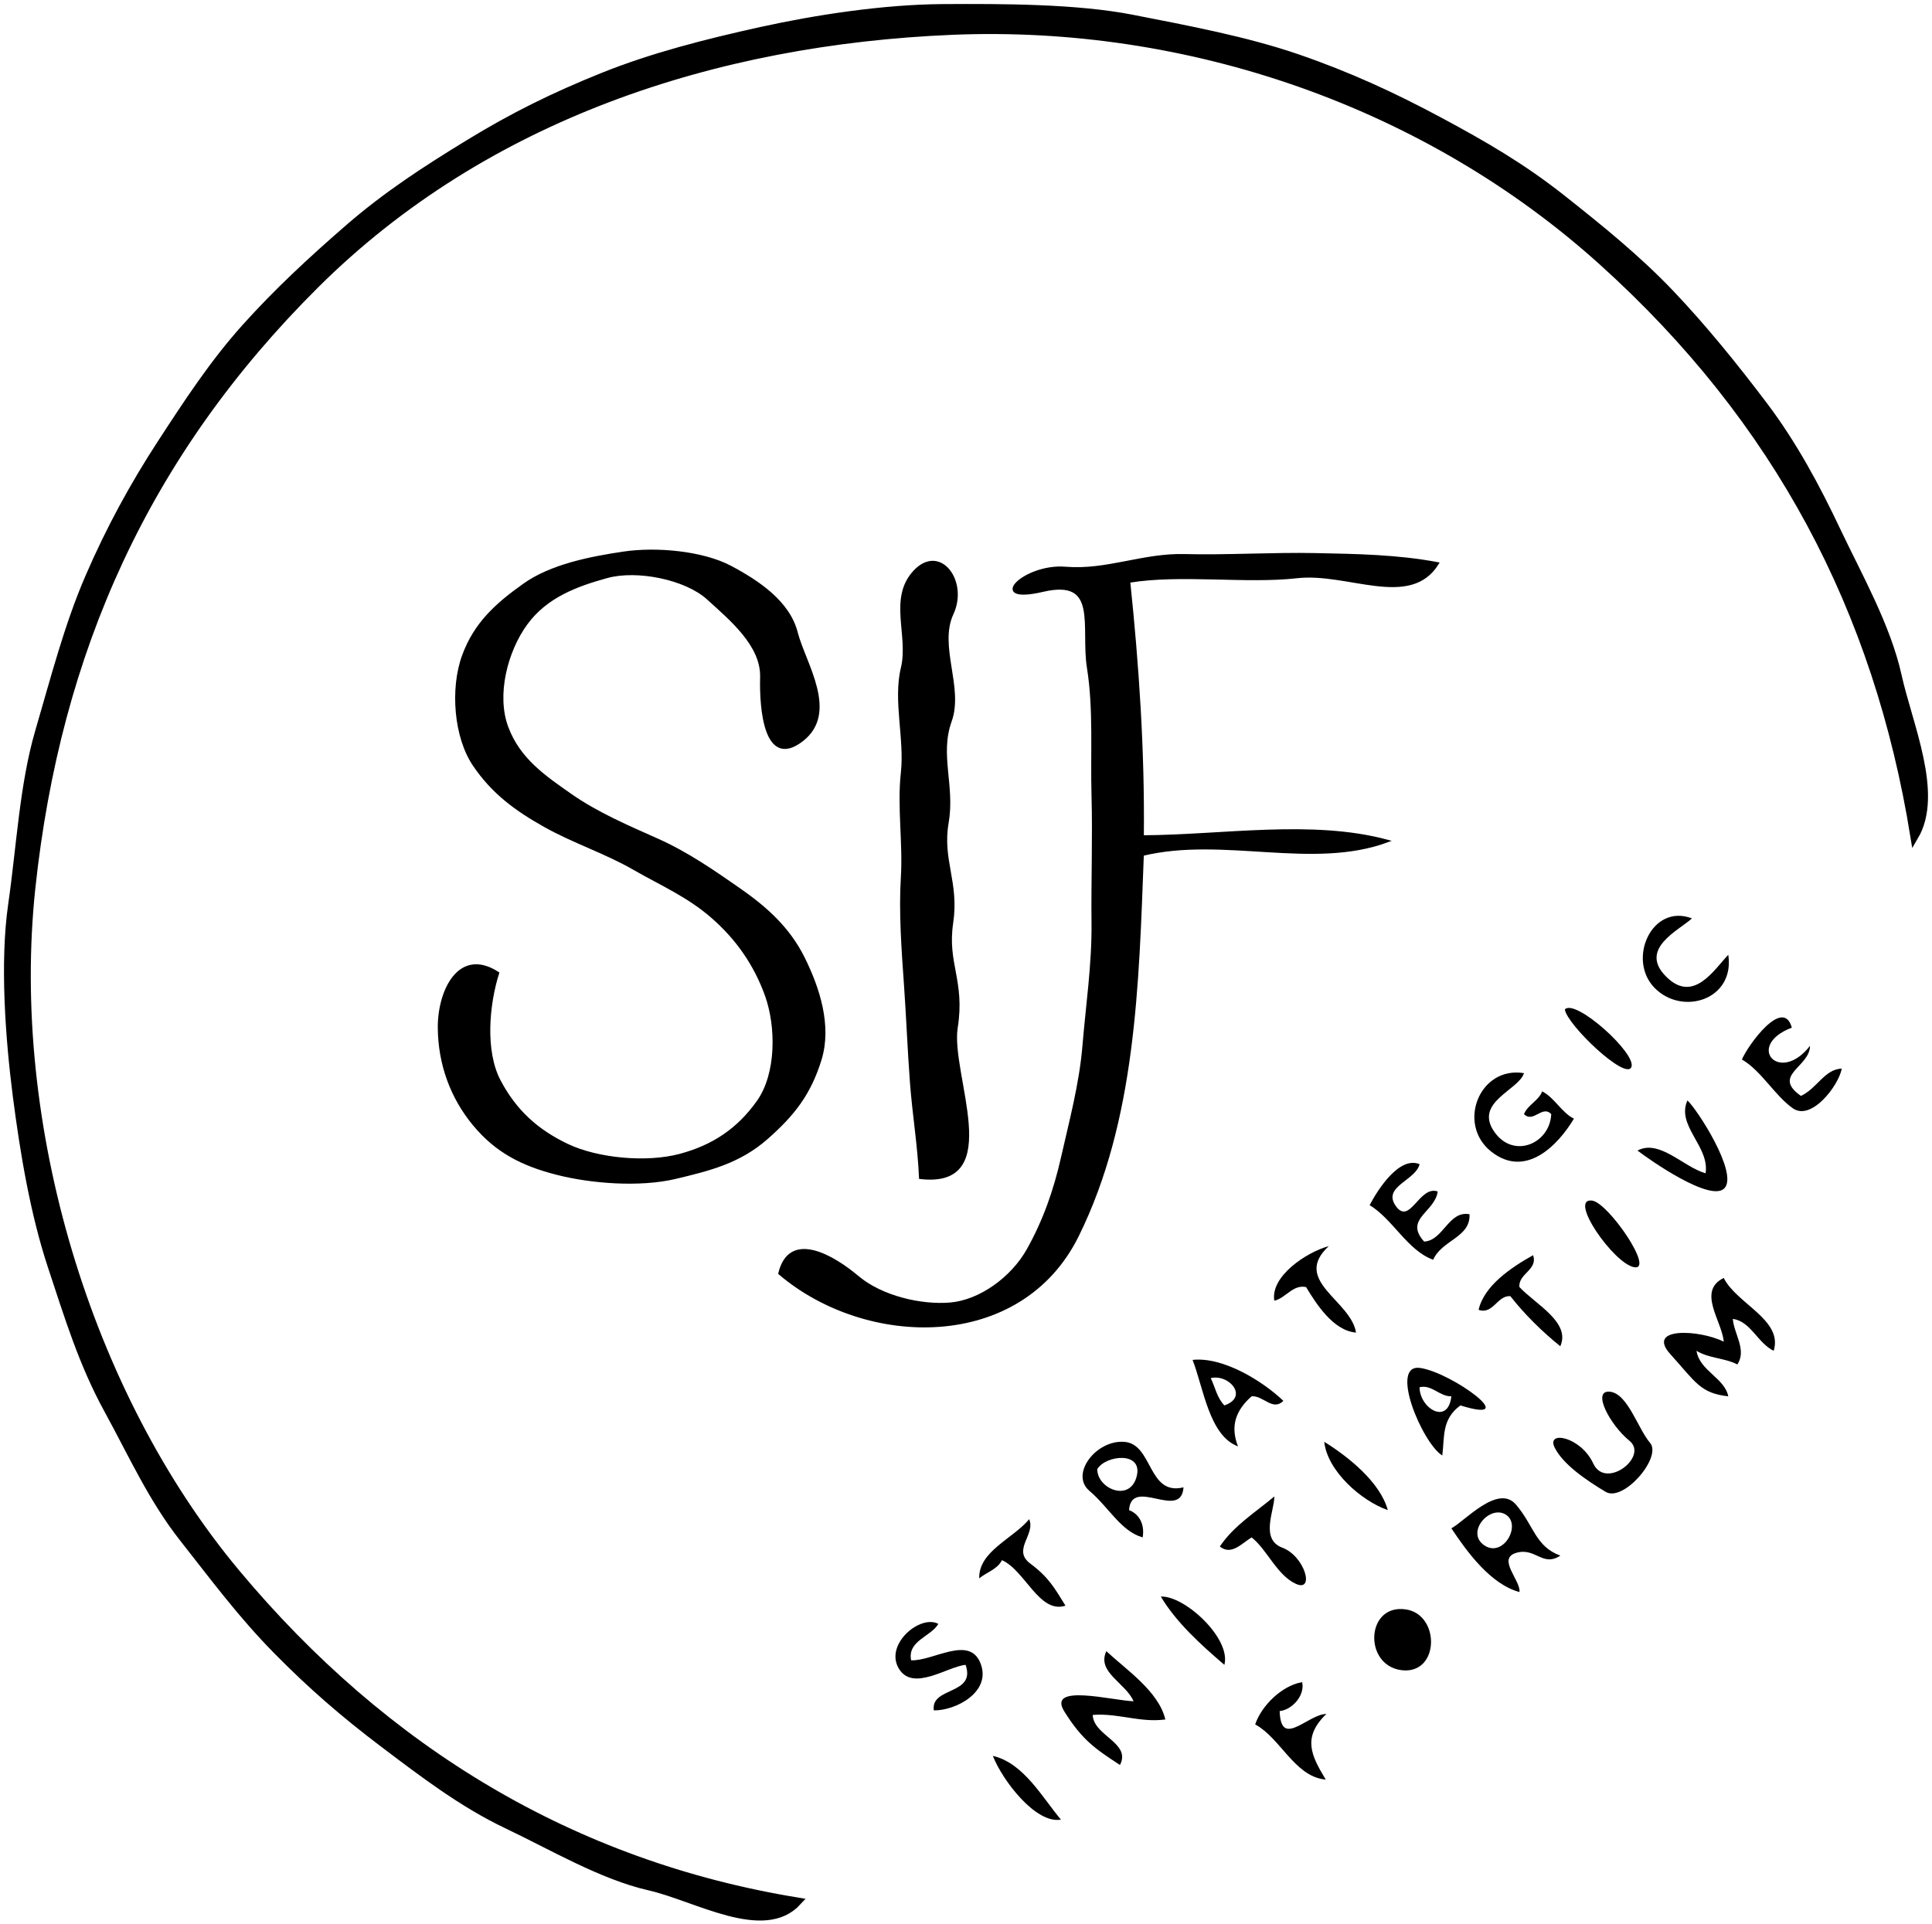<svg width="242" height="241" viewBox="0 0 242 241" fill="none" xmlns="http://www.w3.org/2000/svg">
<path d="M239.797 104.79C242.953 99.447 239.057 90.814 237.698 84.656C236.339 78.503 232.745 72.151 230.113 66.603C227.486 61.049 224.602 55.672 220.889 50.763C217.176 45.853 213.321 41.092 209.232 36.793C205.143 32.499 200.498 28.719 195.573 24.83C190.649 20.941 185.912 18.187 180.22 15.136C174.528 12.086 168.875 9.468 162.472 7.273C156.069 5.072 148.774 3.704 141.802 2.341C134.831 0.978 125.556 0.967 118.107 1.012C110.658 1.058 102.225 2.358 95.367 3.869C88.509 5.38 81.691 7.119 75.504 9.611C69.311 12.103 64.268 14.606 58.797 17.947C53.321 21.289 48.437 24.471 43.757 28.525C39.077 32.579 34.692 36.65 30.706 41.098C26.726 45.545 23.564 50.381 20.158 55.609C16.757 60.844 13.806 66.232 11.19 72.277C8.569 78.315 6.857 84.969 4.907 91.635C2.951 98.301 2.57 106.061 1.523 113.331C0.471 120.596 1.182 130.113 2.103 137.291C3.025 144.47 4.315 152.065 6.465 158.577C8.62 165.089 10.366 170.831 13.522 176.59C16.672 182.355 19.077 187.76 23.001 192.744C26.925 197.728 30.274 202.255 34.658 206.714C39.042 211.173 43.103 214.68 48.021 218.403C52.94 222.121 57.91 225.924 63.471 228.57C69.038 231.21 75.385 234.973 81.327 236.325C87.269 237.676 95.685 242.831 99.91 238.218C71.796 233.622 48.181 219.373 29.541 197.02C10.9 174.668 0.756 140.901 3.934 111.187C7.119 81.474 18.264 56.773 39.492 35.652C60.719 14.532 89.572 5.101 119.244 3.863C148.916 2.626 178.764 12.952 200.731 32.773C222.698 52.587 235.208 76.359 239.797 104.79Z" fill="black" stroke="black" stroke-width="0.3"/>
<path d="M62.379 121.895C57.501 118.73 54.959 124.17 54.987 128.738C55.016 133.305 56.562 137.507 59.366 140.883C62.169 144.264 65.405 145.918 69.732 147.024C74.059 148.136 80.138 148.592 84.556 147.554C88.969 146.511 92.671 145.564 96.072 142.565C99.472 139.566 101.451 136.966 102.759 132.735C104.061 128.504 102.526 123.782 100.655 120.013C98.778 116.239 95.912 113.718 92.688 111.46C89.458 109.208 86.126 106.893 82.413 105.228C78.694 103.569 74.833 101.921 71.523 99.612C68.219 97.302 65.018 95.141 63.517 91.104C62.016 87.067 63.426 81.559 65.933 78.132C68.441 74.705 72.251 73.314 76.016 72.276C79.774 71.232 85.893 72.453 88.679 74.996C91.466 77.544 95.463 80.8 95.361 84.832C95.258 88.863 95.856 96.253 100.433 92.769C105.005 89.279 100.757 83.098 99.779 79.261C98.801 75.423 94.991 72.874 91.505 71.021C88.025 69.168 82.208 68.638 78.114 69.248C74.02 69.858 69.044 70.81 65.621 73.257C62.197 75.697 59.508 78.081 58.018 82.169C56.528 86.257 56.989 92.33 59.366 95.837C61.737 99.349 64.682 101.476 68.242 103.472C71.796 105.473 75.902 106.807 79.393 108.826C82.89 110.839 86.154 112.207 89.248 114.91C92.341 117.613 94.593 120.869 95.969 124.706C97.345 128.544 97.425 134.491 94.934 138.003C92.444 141.51 89.293 143.609 85.131 144.709C80.968 145.81 74.844 145.251 71.04 143.432C67.236 141.613 64.529 139.138 62.561 135.398C60.594 131.657 61.134 125.807 62.379 121.895Z" fill="black" stroke="black" stroke-width="0.3"/>
<path d="M180.089 70.577C175.028 69.625 170.03 69.545 164.736 69.437C159.442 69.329 153.613 69.699 148.37 69.562C143.127 69.425 138.652 71.575 133.46 71.147C128.269 70.72 123.424 75.675 130.617 73.999C137.805 72.316 135.479 78.532 136.304 83.692C137.128 88.852 136.724 94.418 136.872 99.658C137.02 104.898 136.81 110.509 136.872 115.624C136.935 120.738 136.127 126.235 135.735 131.019C135.343 135.803 134.046 140.587 133.079 144.892C132.113 149.197 130.771 152.955 128.769 156.536C126.773 160.122 122.758 162.99 119.068 163.321C115.383 163.646 110.413 162.483 107.433 159.968C104.454 157.454 98.938 154.118 97.636 159.529C108.485 168.789 127.842 169.291 134.99 154.791C142.144 140.296 142.502 123.413 143.127 107.07C153.232 104.63 164.429 108.861 173.834 105.36C164.366 102.783 153.113 104.744 143.127 104.79C143.241 93.973 142.519 83.361 141.421 72.858C147.87 71.786 156.053 73.012 162.461 72.288C168.87 71.564 176.626 76.2 180.089 70.577Z" fill="black" stroke="black" stroke-width="0.3"/>
<path d="M115.265 147.555C125.927 148.798 118.887 134.617 119.814 128.738C120.741 122.859 118.483 120.721 119.245 115.623C120.007 110.526 117.869 107.737 118.676 103.079C119.484 98.42 117.539 94.571 119.057 90.346C120.576 86.121 117.403 80.949 119.285 76.889C121.173 72.835 117.733 68.194 114.554 71.575C111.381 74.962 113.979 79.615 112.99 83.692C112.001 87.769 113.462 92.564 112.99 96.807C112.518 101.049 113.257 105.605 112.99 109.921C112.723 114.238 113.075 119.05 113.371 123.224C113.667 127.398 113.82 131.475 114.127 135.581C114.434 139.686 115.088 143.455 115.265 147.555Z" fill="black" stroke="black" stroke-width="0.3"/>
<path d="M176.109 201.724C171.219 200.96 170.883 208.515 175.535 209.131C180.186 209.747 180.317 202.38 176.109 201.724Z" fill="black" stroke="black" stroke-width="0.2"/>
<path d="M163.029 210.848C160.59 211.315 158.162 213.693 157.343 215.98C160.47 217.73 162.193 222.332 165.872 222.822C164.167 219.977 163.058 217.696 165.872 214.839C163.632 215.147 160.294 219.156 160.186 214.269C161.716 214.172 163.308 212.444 163.029 210.848Z" fill="black" stroke="black" stroke-width="0.2"/>
<path d="M239.797 104.79C242.953 99.447 239.057 90.814 237.698 84.656C236.339 78.503 232.745 72.151 230.113 66.603C227.486 61.049 224.602 55.672 220.889 50.763C217.176 45.853 213.321 41.092 209.232 36.793C205.143 32.499 200.498 28.719 195.573 24.83C190.649 20.941 185.912 18.187 180.22 15.136C174.528 12.086 168.875 9.468 162.472 7.273C156.069 5.072 148.774 3.704 141.802 2.341C134.831 0.978 125.556 0.967 118.107 1.012C110.658 1.058 102.225 2.358 95.367 3.869C88.509 5.38 81.691 7.119 75.504 9.611C69.311 12.103 64.268 14.606 58.797 17.947C53.321 21.289 48.437 24.471 43.757 28.525C39.077 32.579 34.692 36.65 30.706 41.098C26.726 45.545 23.564 50.381 20.158 55.609C16.757 60.844 13.806 66.232 11.19 72.277C8.569 78.315 6.857 84.969 4.907 91.635C2.951 98.301 2.57 106.061 1.523 113.331C0.471 120.596 1.182 130.113 2.103 137.291C3.025 144.47 4.315 152.065 6.465 158.577C8.62 165.089 10.366 170.831 13.522 176.59C16.672 182.355 19.077 187.76 23.001 192.744C26.925 197.728 30.274 202.255 34.658 206.714C39.042 211.173 43.103 214.68 48.021 218.403C52.94 222.121 57.91 225.924 63.471 228.57C69.038 231.21 75.385 234.973 81.327 236.325C87.269 237.676 95.685 242.831 99.91 238.218C71.796 233.622 48.181 219.373 29.541 197.02C10.9 174.668 0.756 140.901 3.934 111.187C7.119 81.474 18.264 56.773 39.492 35.652C60.719 14.532 89.572 5.101 119.244 3.863C148.916 2.626 178.764 12.952 200.731 32.773C222.698 52.587 235.208 76.359 239.797 104.79Z" fill="black" stroke="black"/>
<path d="M62.379 121.895C57.501 118.73 54.959 124.17 54.987 128.738C55.016 133.305 56.562 137.507 59.366 140.883C62.169 144.264 65.405 145.918 69.732 147.024C74.059 148.136 80.138 148.592 84.556 147.554C88.969 146.511 92.671 145.564 96.072 142.565C99.472 139.566 101.451 136.966 102.759 132.735C104.061 128.504 102.526 123.782 100.655 120.013C98.778 116.239 95.912 113.718 92.688 111.46C89.458 109.208 86.126 106.893 82.413 105.228C78.694 103.569 74.833 101.921 71.523 99.612C68.219 97.302 65.018 95.141 63.517 91.104C62.016 87.067 63.426 81.559 65.933 78.132C68.441 74.705 72.251 73.314 76.016 72.276C79.774 71.232 85.893 72.453 88.679 74.996C91.466 77.544 95.463 80.8 95.361 84.832C95.258 88.863 95.856 96.253 100.433 92.769C105.005 89.279 100.757 83.098 99.779 79.261C98.801 75.423 94.991 72.874 91.505 71.021C88.025 69.168 82.208 68.638 78.114 69.248C74.02 69.858 69.044 70.81 65.621 73.257C62.197 75.697 59.508 78.081 58.018 82.169C56.528 86.257 56.989 92.33 59.366 95.837C61.737 99.349 64.682 101.476 68.242 103.472C71.796 105.473 75.902 106.807 79.393 108.826C82.89 110.839 86.154 112.207 89.248 114.91C92.341 117.613 94.593 120.869 95.969 124.706C97.345 128.544 97.425 134.491 94.934 138.003C92.444 141.51 89.293 143.609 85.131 144.709C80.968 145.81 74.844 145.251 71.04 143.432C67.236 141.613 64.529 139.138 62.561 135.398C60.594 131.657 61.134 125.807 62.379 121.895Z" fill="black"/>
<path d="M180.089 70.577C175.028 69.625 170.03 69.545 164.736 69.437C159.442 69.329 153.613 69.699 148.37 69.562C143.127 69.425 138.652 71.575 133.46 71.147C128.269 70.72 123.424 75.675 130.617 73.999C137.805 72.316 135.479 78.532 136.304 83.692C137.128 88.852 136.724 94.418 136.872 99.658C137.02 104.898 136.81 110.509 136.872 115.624C136.935 120.738 136.127 126.235 135.735 131.019C135.343 135.803 134.046 140.587 133.079 144.892C132.113 149.197 130.771 152.955 128.769 156.536C126.773 160.122 122.758 162.99 119.068 163.321C115.383 163.646 110.413 162.483 107.433 159.968C104.454 157.454 98.938 154.118 97.636 159.529C108.485 168.789 127.842 169.291 134.99 154.791C142.144 140.296 142.502 123.413 143.127 107.07C153.232 104.63 164.429 108.861 173.834 105.36C164.366 102.783 153.113 104.744 143.127 104.79C143.241 93.973 142.519 83.361 141.421 72.858C147.87 71.786 156.053 73.012 162.461 72.288C168.87 71.564 176.626 76.2 180.089 70.577Z" fill="black"/>
<path d="M115.265 147.555C125.927 148.798 118.887 134.617 119.814 128.738C120.741 122.859 118.483 120.721 119.245 115.623C120.007 110.526 117.869 107.737 118.676 103.079C119.484 98.42 117.539 94.571 119.057 90.346C120.576 86.121 117.403 80.949 119.285 76.889C121.173 72.835 117.733 68.194 114.554 71.575C111.381 74.962 113.979 79.615 112.99 83.692C112.001 87.769 113.462 92.564 112.99 96.807C112.518 101.049 113.257 105.605 112.99 109.921C112.723 114.238 113.075 119.05 113.371 123.224C113.667 127.398 113.82 131.475 114.127 135.581C114.434 139.686 115.088 143.455 115.265 147.555Z" fill="black"/>
<path d="M211.933 115.053C206.912 113.132 203.773 120.185 207.241 123.749C210.716 127.313 217.329 125.243 216.482 119.615C214.679 121.497 212.103 125.79 208.669 122.318C205.228 118.851 210.301 116.553 211.933 115.053Z" fill="black"/>
<path d="M196.012 126.457C196.245 128.333 203.581 135.352 204.337 133.699C205.099 132.045 197.303 125.032 196.012 126.457Z" fill="black"/>
<path d="M224.443 128.738C223.362 124.838 218.961 130.911 218.188 132.73C220.627 134.138 222.293 137.251 224.585 138.854C226.882 140.456 230.305 136.026 230.698 133.87C228.543 133.939 227.61 136.356 225.58 137.291C221.878 134.686 226.711 133.682 226.717 131.019C222.89 135.946 218.534 130.991 224.443 128.738Z" fill="black"/>
<path d="M190.894 134.44C185.299 133.522 182.444 140.827 186.783 144.265C191.122 147.698 195.176 143.438 197.149 140.142C195.597 139.373 194.738 137.531 193.169 136.721C192.754 137.879 191.355 138.409 190.894 139.572C192.066 140.752 193.174 138.386 194.306 139.572C194.147 143.301 189.484 145.297 187.096 141.671C184.707 138.044 190.24 136.556 190.894 134.44Z" fill="black"/>
<path d="M205.109 144.134C206.548 145.251 214.366 150.748 216.033 148.826C217.704 146.899 212.587 138.962 211.364 137.861C209.937 141.02 214.173 143.632 213.639 146.985C210.852 146.198 207.867 142.68 205.109 144.134Z" fill="black"/>
<path d="M177.814 145.844C175.295 144.806 172.622 148.951 171.559 150.975C174.493 152.76 176.296 156.66 179.52 157.818C180.589 155.343 184.223 155.03 184.069 152.116C181.442 151.62 180.777 155.44 178.383 155.537C175.835 152.703 179.725 151.882 180.089 149.265C177.78 148.455 176.609 153.559 174.846 151.101C173.089 148.649 177.337 147.891 177.814 145.844Z" fill="black"/>
<path d="M199.424 150.406C196.364 150.029 202.159 158.349 204.712 158.754C207.271 159.164 201.425 150.651 199.424 150.406Z" fill="black"/>
<path d="M166.443 156.108C163.651 156.866 159.107 159.888 159.619 162.95C161.08 162.602 161.939 160.892 163.599 161.24C164.822 163.258 166.966 166.702 169.854 166.942C169.223 162.899 161.757 160.436 166.443 156.108Z" fill="black"/>
<path d="M192.03 157.248C189.267 158.799 185.895 161.063 185.207 164.091C187.032 164.724 187.549 162.249 189.187 162.38C190.956 164.644 193.179 166.834 195.442 168.653C196.778 165.648 192.326 163.39 190.324 161.24C190.137 159.575 192.679 159.073 192.03 157.248Z" fill="black"/>
<path d="M215.913 160.099C212.535 161.736 215.714 165.528 215.913 168.082C212.922 166.577 206.098 166.189 209.231 169.65C212.365 173.112 212.962 174.543 216.482 174.925C216.027 172.621 212.888 171.737 212.501 169.223C214.093 170.198 215.992 170.095 217.619 170.933C218.824 169.114 217.198 167.13 217.05 165.231C219.279 165.511 220.189 168.282 222.168 169.223C223.379 165.357 217.528 163.338 215.913 160.099Z" fill="black"/>
<path d="M160.754 175.495C158.207 173.06 153.242 169.946 149.381 170.363C150.763 173.915 151.463 179.851 155.068 181.197C154.09 178.688 154.761 176.698 156.774 174.924C158.218 174.793 159.418 176.835 160.754 175.495ZM153.362 176.065C152.407 175.055 152.236 173.835 151.656 172.644C153.982 172.102 156.444 175.021 153.362 176.065Z" fill="black"/>
<path d="M182.931 176.065C190.813 178.523 181.97 172.017 177.939 171.378C173.913 170.745 178.16 180.815 180.657 182.337C180.964 180.057 180.543 177.804 182.931 176.065ZM181.794 174.925C181.385 178.625 177.802 176.407 177.814 173.784C179.36 173.425 180.321 174.965 181.794 174.925Z" fill="black"/>
<path d="M201.698 174.355C199.293 174.058 201.664 178.523 204.103 180.496C206.543 182.469 201.112 186.694 199.566 183.336C198.013 179.977 193.652 179.15 194.732 181.34C195.812 183.529 198.906 185.565 201.124 186.894C203.347 188.222 208.215 182.554 206.685 180.758C205.155 178.962 203.893 174.623 201.698 174.355Z" fill="black"/>
<path d="M148.246 186.328C143.765 187.429 144.425 180.929 140.859 180.632C137.294 180.336 134.001 184.686 136.447 186.756C138.892 188.832 140.404 191.831 143.128 192.601C143.384 191.152 142.844 189.738 141.422 189.179C141.729 184.931 147.95 190.565 148.246 186.328ZM137.442 184.048C138.505 182.269 143.248 181.767 142.366 185.006C141.485 188.244 137.425 186.477 137.442 184.048Z" fill="black"/>
<path d="M173.834 189.18C172.873 185.673 168.881 182.485 165.873 180.626C166.271 184.304 170.536 188.033 173.834 189.18Z" fill="black"/>
<path d="M159.618 187.469C157.287 189.442 154.569 191.096 152.794 193.741C154.233 194.916 155.541 193.342 156.775 192.601C158.703 194.106 159.942 197.339 162.331 198.423C164.719 199.506 163.445 194.939 160.613 193.884C157.781 192.823 159.675 189.134 159.618 187.469Z" fill="black"/>
<path d="M195.443 194.882C192.31 193.736 192.14 191.113 189.882 188.484C187.63 185.856 183.434 190.611 181.796 191.461C183.803 194.483 186.749 198.491 190.326 199.444C190.508 198.001 187.477 195.27 189.905 194.54C192.333 193.81 193.22 196.359 195.443 194.882ZM188.62 189.75C190.627 191.022 188.301 195.207 185.919 193.593C183.542 191.98 186.595 188.467 188.62 189.75Z" fill="black"/>
<path d="M128.912 190.32C126.893 192.761 122.56 194.34 122.657 197.733C123.589 196.957 124.943 196.598 125.5 195.452C128.389 196.712 130.18 202.215 133.461 201.154C132.096 198.959 131.374 197.602 129.054 195.88C126.734 194.158 129.754 192.236 128.912 190.32Z" fill="black"/>
<path d="M153.363 208.567C154.239 205.265 148.376 199.865 145.402 200.014C147.358 203.281 150.423 206.046 153.363 208.567Z" fill="black"/>
<path d="M117.538 203.435C115.269 202.22 110.805 205.978 112.562 208.994C114.314 212.011 118.658 208.783 120.95 208.567C122.28 212.381 116.548 211.275 116.969 214.269C119.642 214.326 124.219 211.999 122.826 208.396C121.439 204.786 116.89 208.116 114.126 207.996C113.637 205.55 116.605 205.037 117.538 203.435Z" fill="black"/>
<path d="M145.971 215.409C145.136 211.885 141.047 209.16 138.579 206.856C137.339 209.49 141.013 210.836 141.991 213.128C139.33 213.037 131.09 210.847 133.319 214.411C135.548 217.975 137.169 219.076 140.285 221.111C141.735 218.334 136.964 217.473 136.873 214.839C140.029 214.588 142.781 215.837 145.971 215.409Z" fill="black"/>
<path d="M132.891 227.954C130.56 225.194 128.223 220.86 124.362 219.971C125.562 223.044 129.747 228.53 132.891 227.954Z" fill="black"/>
</svg>
